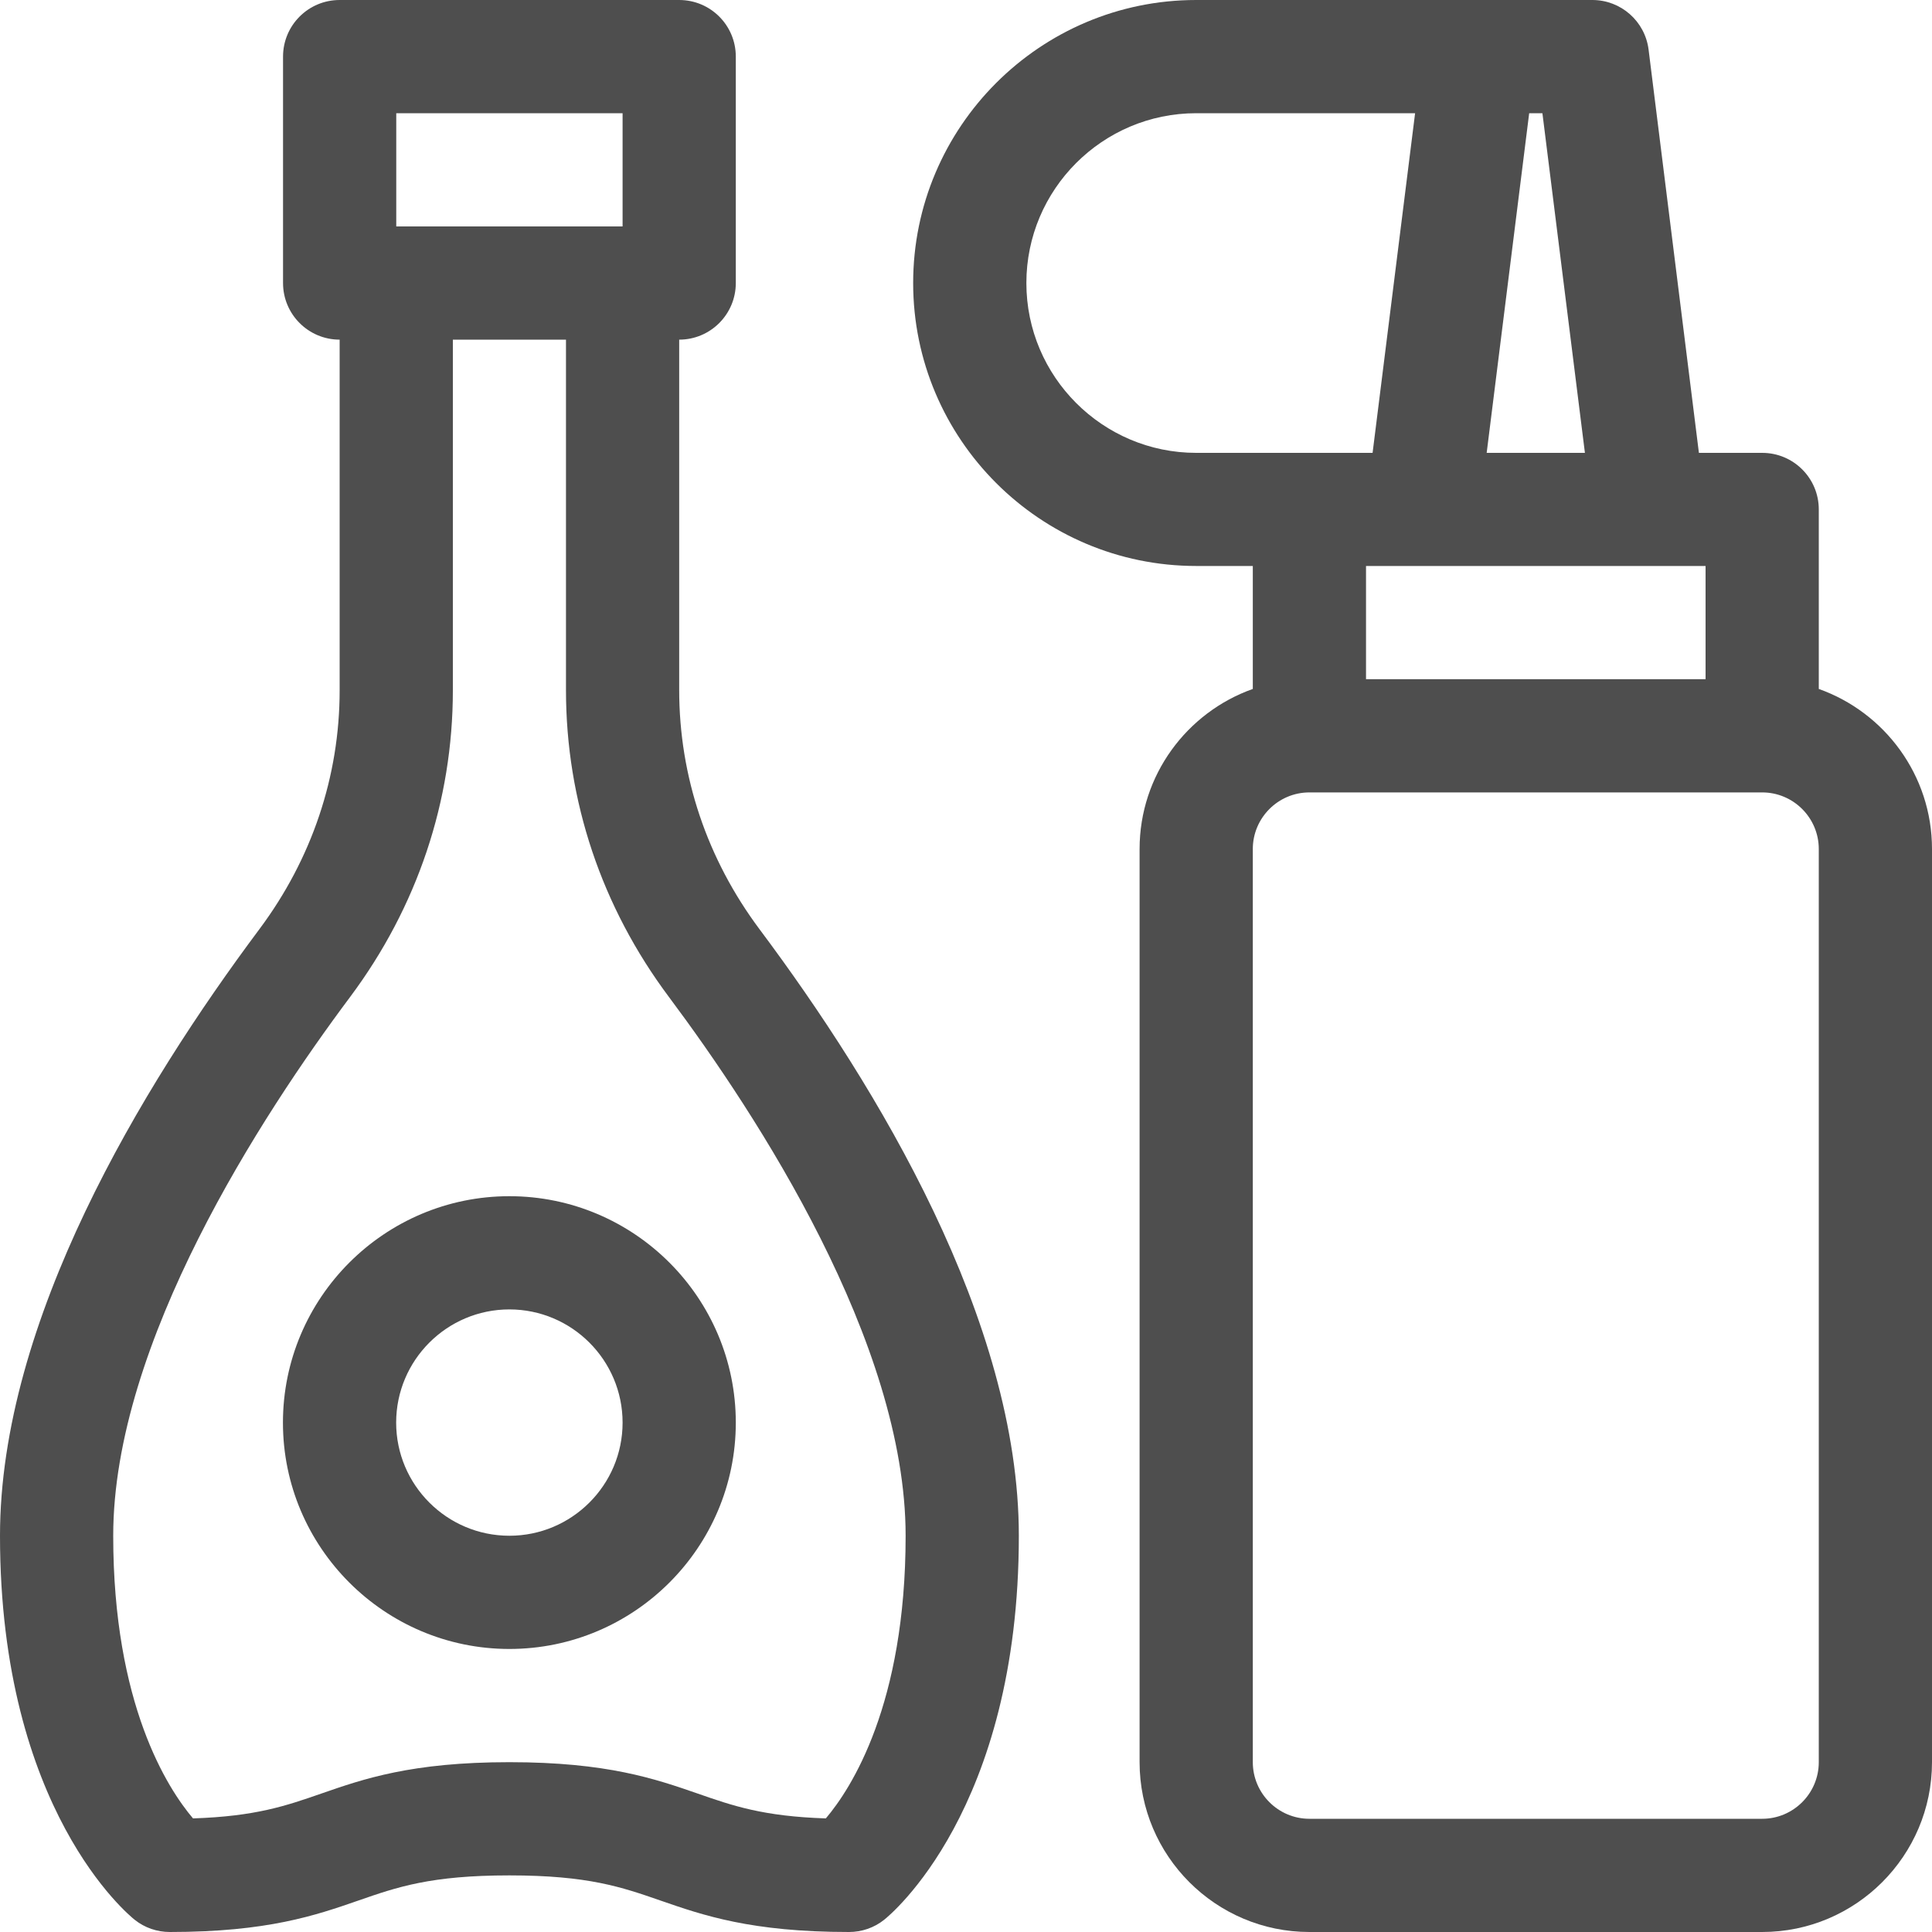 <svg width="20" height="20" viewBox="0 0 20 20" fill="none" xmlns="http://www.w3.org/2000/svg">
<path d="M7.031 7.144V3.516C7.355 3.516 7.617 3.253 7.617 2.93V0.586C7.617 0.262 7.355 0 7.031 0H3.516C3.192 0 2.93 0.262 2.93 0.586V2.93C2.93 3.253 3.192 3.516 3.516 3.516V7.146C3.516 8.037 3.228 8.892 2.685 9.619C1.46 11.259 0 13.678 0 15.898C0 18.739 1.338 19.829 1.395 19.874C1.498 19.956 1.626 20 1.758 20C2.771 20 3.269 19.827 3.708 19.675C4.11 19.535 4.458 19.414 5.273 19.414C6.089 19.414 6.436 19.535 6.839 19.675C7.278 19.827 7.776 20 8.789 20C8.921 20 9.049 19.956 9.152 19.874C9.209 19.829 10.547 18.739 10.547 15.898C10.547 13.675 9.087 11.257 7.863 9.62C7.319 8.892 7.031 8.036 7.031 7.144ZM4.102 1.172H6.445V2.344H4.102V1.172ZM8.549 18.824C7.901 18.803 7.584 18.693 7.223 18.567C6.784 18.415 6.286 18.242 5.273 18.242C4.261 18.242 3.763 18.415 3.323 18.568C2.963 18.693 2.646 18.803 1.998 18.824C1.735 18.514 1.172 17.644 1.172 15.898C1.172 13.9 2.708 11.546 3.624 10.321C4.32 9.389 4.688 8.291 4.688 7.146V3.516H5.859V7.144C5.859 8.291 6.228 9.389 6.925 10.321C7.84 11.545 9.375 13.897 9.375 15.898C9.375 17.644 8.812 18.514 8.549 18.824Z" fill="#4E4E4E"/>
<path d="M2.929 14.727C2.929 16.019 3.981 17.07 5.273 17.07C6.565 17.07 7.617 16.019 7.617 14.727C7.617 13.434 6.565 12.383 5.273 12.383C3.981 12.383 2.929 13.434 2.929 14.727ZM6.445 14.727C6.445 15.373 5.919 15.898 5.273 15.898C4.627 15.898 4.101 15.373 4.101 14.727C4.101 14.08 4.627 13.555 5.273 13.555C5.919 13.555 6.445 14.08 6.445 14.727Z" fill="#4E4E4E"/>
<path d="M18.828 7.132V5.273C18.828 4.95 18.566 4.688 18.242 4.688H17.587L17.066 0.513C17.029 0.22 16.78 0 16.484 0C16.073 0 12.777 0 12.383 0C10.767 0 9.453 1.314 9.453 2.93C9.453 4.545 10.767 5.859 12.383 5.859H12.969V7.132C12.287 7.374 11.797 8.025 11.797 8.789V18.242C11.797 19.211 12.585 20 13.555 20H18.242C19.211 20 20 19.211 20 18.242V8.789C20 8.025 19.51 7.374 18.828 7.132ZM17.656 7.031H14.141V5.859H17.656V7.031ZM16.407 4.688H15.39L15.83 1.172H15.967L16.407 4.688ZM10.625 2.93C10.625 1.96 11.414 1.172 12.383 1.172H14.649L14.209 4.688C13.582 4.688 13.022 4.688 12.383 4.688C11.414 4.688 10.625 3.899 10.625 2.93ZM18.828 18.242C18.828 18.565 18.565 18.828 18.242 18.828H13.555C13.232 18.828 12.969 18.565 12.969 18.242V8.789C12.969 8.466 13.232 8.203 13.555 8.203H18.242C18.565 8.203 18.828 8.466 18.828 8.789V18.242Z" fill="#4E4E4E"/>
</svg>

